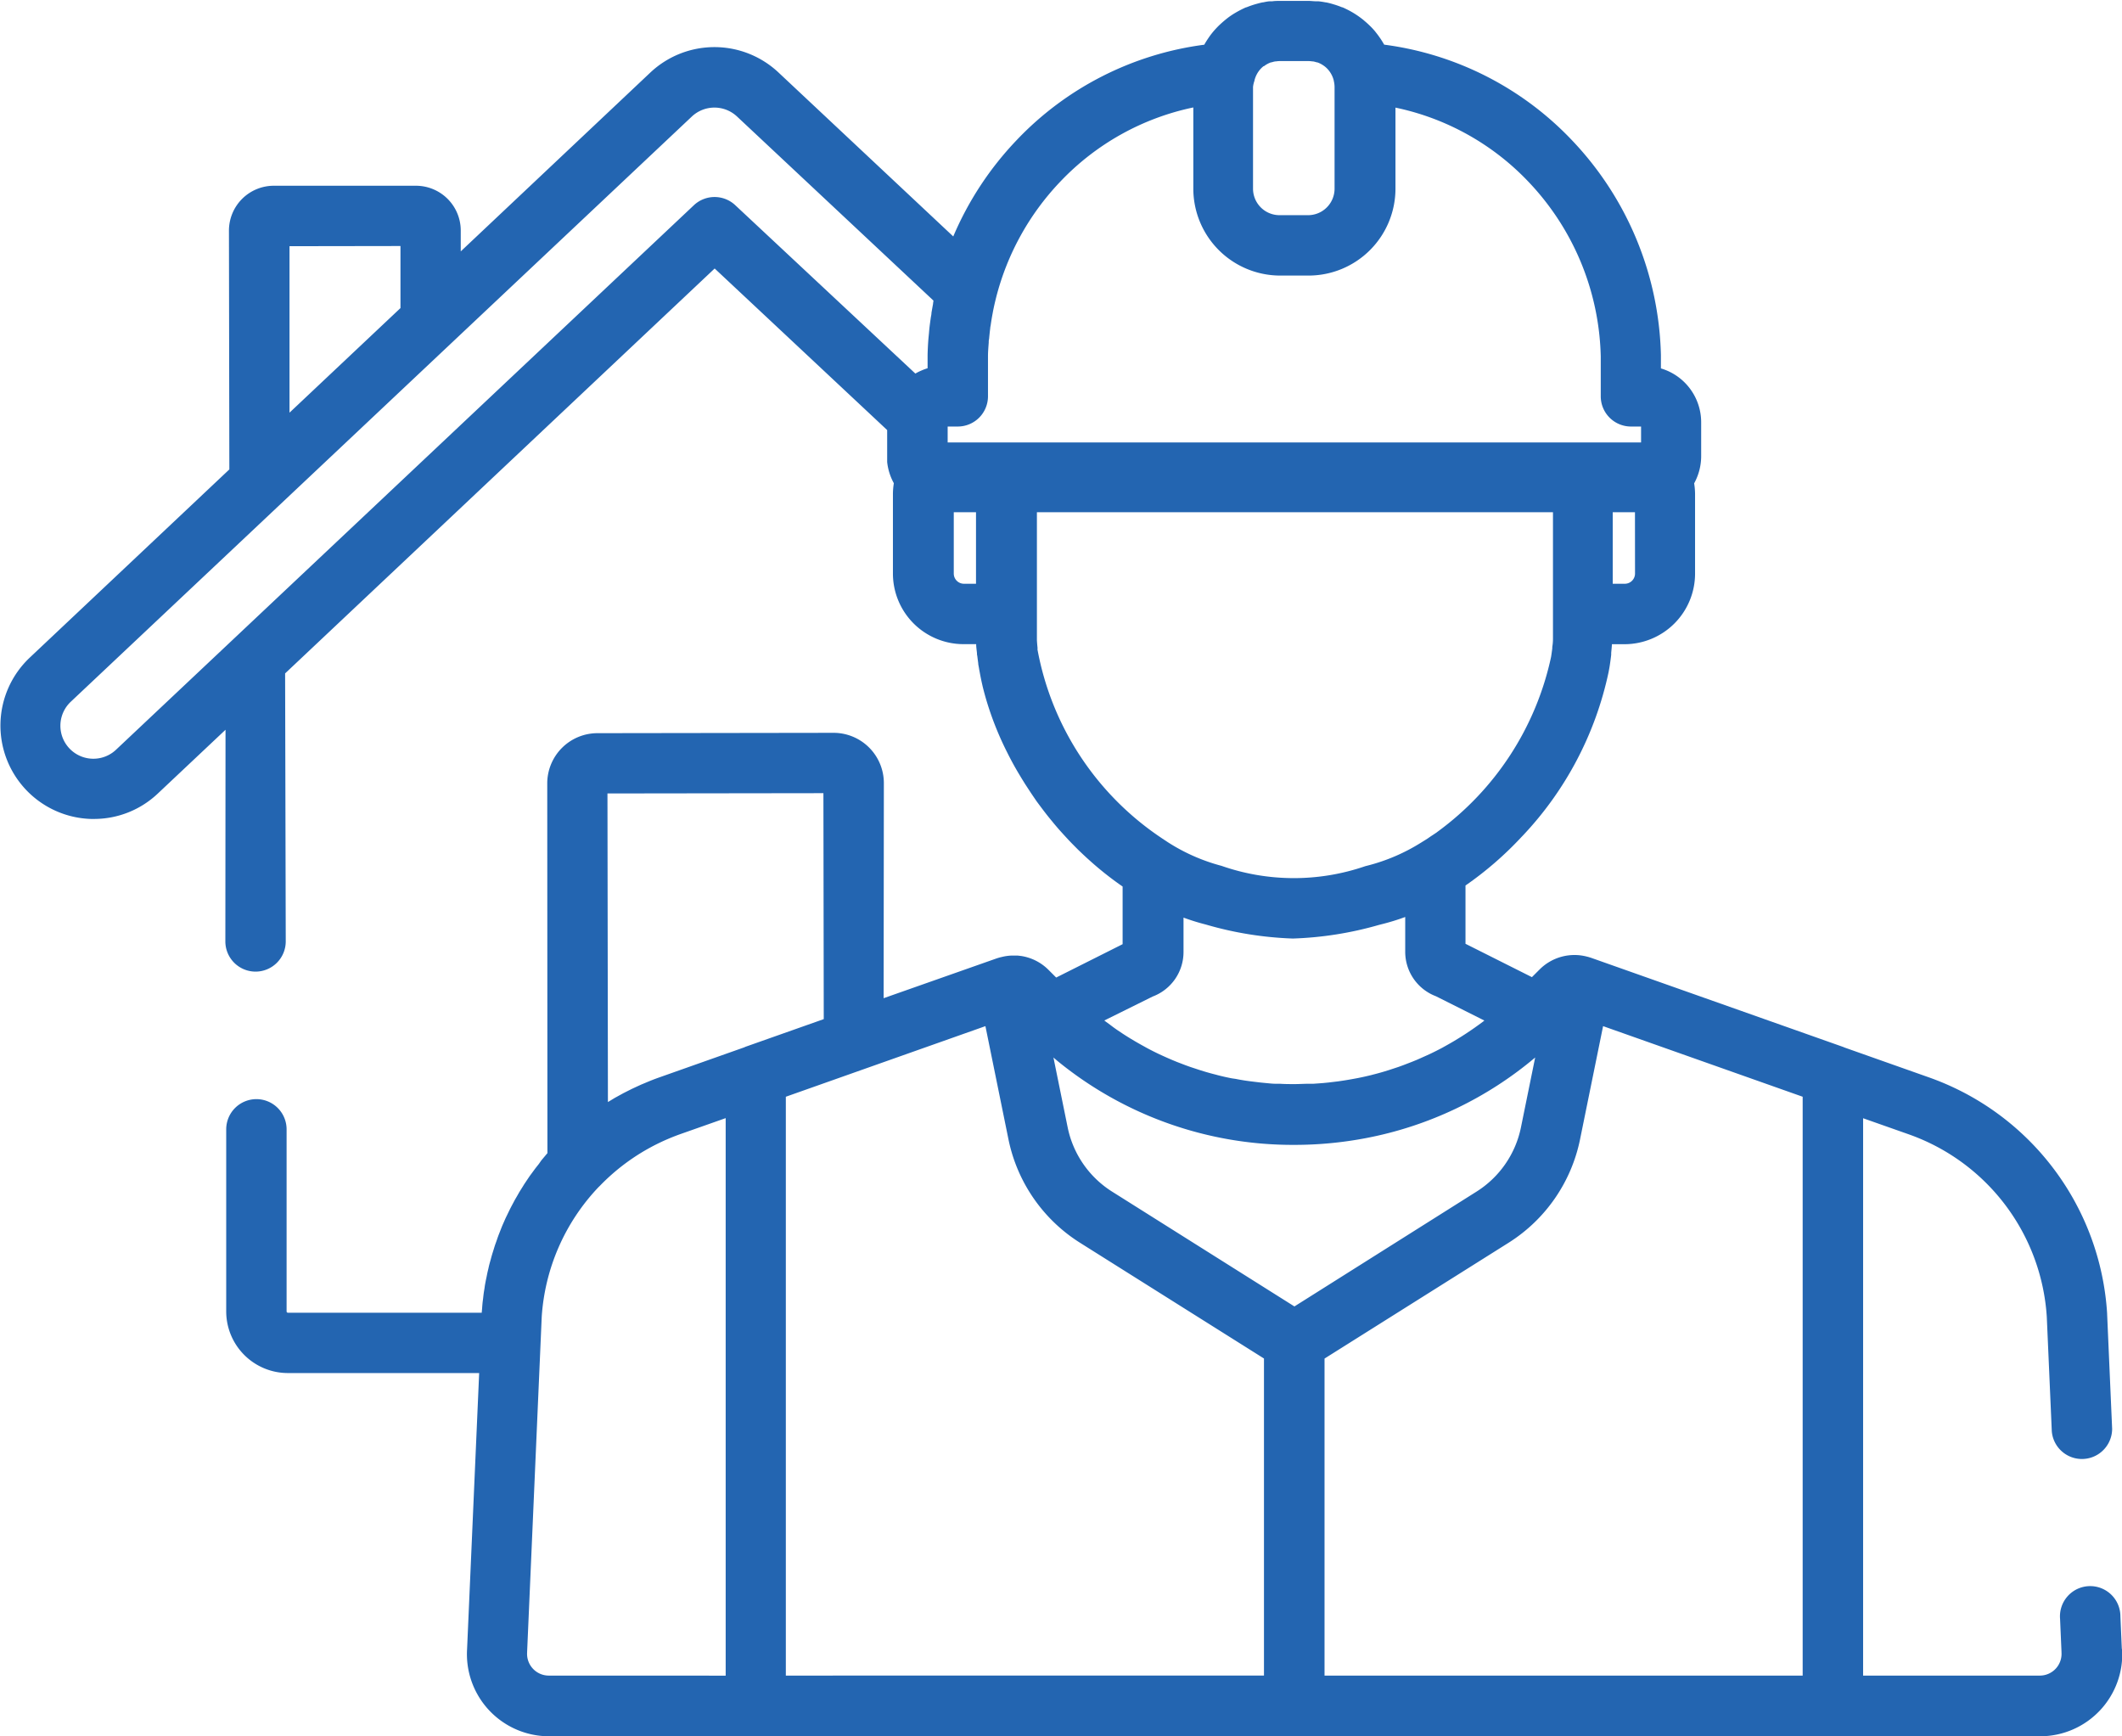 <svg id="Group_117" data-name="Group 117" xmlns="http://www.w3.org/2000/svg" width="37.213" height="30.44" viewBox="0 0 37.213 30.44">
  <path id="Path_197" data-name="Path 197" d="M37.21,75.506l-.025-.572a.53.53,0,1,0-1.058.046l.025.577v.01a.381.381,0,0,1-.379.406h-3.1V66.2l.8.282a3.64,3.64,0,0,1,2.421,3.2l.088,2.009a.53.53,0,0,0,1.058-.046l-.088-2.014v-.01a4.7,4.7,0,0,0-3.126-4.138l-1.479-.523-.026-.011L27.9,63.386h0l-.049-.015-.025-.006a.864.864,0,0,0-.824.224l-.137.137L25.7,63.141V62.119a6.044,6.044,0,0,0,.985-.854l.011-.011a5.976,5.976,0,0,0,1.513-2.875c.005-.027.01-.054.015-.081s.009-.056.013-.084q.01-.07.018-.14c0-.011,0-.022,0-.034.005-.051.01-.1.013-.152h.22a1.239,1.239,0,0,0,1.238-1.238V55.262a1.236,1.236,0,0,0-.016-.195.989.989,0,0,0,.123-.478V54a.985.985,0,0,0-.706-.948v-.084q0-.076,0-.151a5.649,5.649,0,0,0-1.561-3.767,5.521,5.521,0,0,0-3.292-1.675c-.019-.034-.04-.067-.061-.1l-.017-.024q-.032-.047-.068-.091l-.012-.016q-.044-.053-.093-.1l0,0q-.048-.047-.1-.09l-.011-.01a1.525,1.525,0,0,0-.226-.153l-.022-.012c-.04-.021-.08-.041-.122-.059l-.007,0c-.038-.016-.078-.03-.118-.043l-.033-.01c-.042-.013-.085-.024-.129-.033h-.007c-.042-.008-.084-.015-.127-.019l-.035,0c-.046,0-.092-.007-.138-.007h-.5c-.047,0-.092,0-.138.007l-.035,0c-.043,0-.085.011-.127.019h-.008c-.044.009-.086.021-.129.033l-.033.01c-.04.013-.079.027-.118.043l-.007,0c-.042.018-.082.038-.122.059l-.022.012c-.039.022-.077.044-.114.069h0c-.039.026-.076.054-.112.084l-.012.01q-.051.043-.1.09l0,0q-.049.049-.093.1l-.013.016q-.036.044-.068.091l-.017.025c-.021.032-.042.065-.061.1a5.521,5.521,0,0,0-3.292,1.675,5.635,5.635,0,0,0-1.11,1.687L13.65,47.861a1.64,1.64,0,0,0-2.242,0L8.08,51v-.366a.786.786,0,0,0-.786-.785h0l-2.494,0a.787.787,0,0,0-.785.788l.007,4.186-3.5,3.3a1.638,1.638,0,0,0,1.074,2.829h.05a1.626,1.626,0,0,0,1.122-.446l1.187-1.118L3.952,63.1a.53.53,0,0,0,.53.529h0a.53.53,0,0,0,.529-.53L5,58.4,12.533,51.3l3.025,2.833v.452c0,.031,0,.061,0,.091,0,.006,0,.011,0,.017a.983.983,0,0,0,.117.372,1.239,1.239,0,0,0-.016.193v1.388A1.239,1.239,0,0,0,16.9,57.887h.219c0,.052.008.1.014.158,0,.015,0,.03.005.045q.008.066.017.131c0,.026.008.053.012.079s.011.063.017.094q.018.1.041.2l.008.036c.011.044.022.087.034.131l.007.026a5.513,5.513,0,0,0,.392,1.005l.005.01q.1.2.213.386l.03.05.062.1.049.075.055.084q.05.074.1.147l.046.062.079.105.044.057q.055.07.112.138l.016.02c.042.05.084.1.127.147l.046.051.092.1.052.054.113.114.084.08.071.066.087.078.047.041a5.758,5.758,0,0,0,.491.38v1.011l-1.165.585-.137-.137a.861.861,0,0,0-.477-.241l-.059-.007-.06,0h-.06a.855.855,0,0,0-.164.025l-.031.007-.05.015-1.988.7L15.5,60.322a.882.882,0,0,0-.881-.88h0l-4.142.006a.881.881,0,0,0-.88.883L9.6,66.812l0,0-.042.05-.067.08L9.451,67c-.021.027-.043.054-.064.081l-.039.053c-.02.028-.041.055-.061.083l-.037.055-.057.085-.035.057c-.018.029-.037.058-.054.087l-.033.058c-.017.03-.035.059-.051.089l-.032.06c-.016.03-.032.06-.047.09l-.031.064c-.014.03-.029.059-.043.089s-.019.044-.029.066-.027.06-.039.09-.018.046-.027.069-.024.06-.035.09-.017.048-.025.072-.022.06-.032.09-.015.049-.023.074-.019.06-.028.09-.014.05-.021.076-.017.06-.025.09-.012.051-.018.077-.015.061-.021.091-.01.053-.016.079-.012.06-.018.091-.009.055-.013.083-.01.059-.014.089-.007.057-.01.085-.008.059-.011.089-.005.058-.007.087-.005.054-.007.081l-3.4,0a.022.022,0,0,1-.022-.022l0-3.194a.53.53,0,0,0-.53-.529h0a.53.53,0,0,0-.529.53l0,3.194a1.082,1.082,0,0,0,1.081,1.079h0l3.355,0-.212,4.843a1.44,1.44,0,0,0,1.437,1.526h26.15a1.44,1.44,0,0,0,1.437-1.526ZM28.673,56.649a.179.179,0,0,1-.179.179h-.212V55.574h.39ZM22,48.006,22,48a.464.464,0,0,1,.107-.2l0,0a.463.463,0,0,1,.051-.047l.007,0a.464.464,0,0,1,.122-.067l.01,0a.466.466,0,0,1,.065-.017l.012,0a.464.464,0,0,1,.071-.006h.5a.464.464,0,0,1,.071.006l.012,0a.458.458,0,0,1,.065.017l.01,0a.463.463,0,0,1,.122.066l.007.005a.466.466,0,0,1,.051.047l0,0a.464.464,0,0,1,.107.2l0,.005a.462.462,0,0,1,.014.11V49.9a.465.465,0,0,1-.465.465h-.5a.465.465,0,0,1-.465-.465V48.116h0A.465.465,0,0,1,22,48.006Zm-14.977,2.9,0,1.088L5.077,53.828l0-2.919Zm9.341,1.008c-.01.054-.02.109-.029.164,0,.031-.009.061-.013.092-.007.05-.014.1-.02.15s-.008.084-.012.126-.008.079-.011.119q-.009.125-.012.25,0,.075,0,.151v.083h0a.971.971,0,0,0-.094.034l-.03.013c-.027.012-.054.025-.079.04l-.012.006L12.894,50.19a.53.53,0,0,0-.725,0L2.034,59.739a.578.578,0,1,1-.793-.842L12.133,48.635a.579.579,0,0,1,.792,0l3.445,3.228C16.368,51.879,16.365,51.9,16.362,51.914Zm.541,4.914a.179.179,0,0,1-.179-.179V55.574h.39v1.254Zm-.286-2.478v-.279h.177a.53.53,0,0,0,.53-.53v-.576q0-.062,0-.124c0-.081.007-.161.013-.242,0-.021,0-.041.006-.062.006-.062.012-.124.02-.186,0-.02.006-.04.009-.061q.014-.1.033-.2l.008-.044c.016-.08.034-.159.054-.238h0a4.579,4.579,0,0,1,1.126-2.032,4.477,4.477,0,0,1,2.332-1.3V49.9a1.525,1.525,0,0,0,1.524,1.524h.5A1.525,1.525,0,0,0,24.472,49.9V48.479a4.477,4.477,0,0,1,2.332,1.3,4.592,4.592,0,0,1,1.268,3.062q0,.062,0,.124v.576a.53.53,0,0,0,.53.53h.177v.279Zm1.576,3.625,0-.024q-.007-.067-.011-.133V57.8c0-.051,0-.1,0-.152V55.574h9.05v2.06c0,.051,0,.1,0,.153V57.8q0,.068-.012.136l0,.024c-.006.05-.013.1-.021.15h0a5.13,5.13,0,0,1-1.992,3.067l-.021.016-.1.066-.052.036-.028.018-.1.062,0,0a3.3,3.3,0,0,1-.91.391l-.055.014a3.849,3.849,0,0,1-2.523-.006,3.294,3.294,0,0,1-.9-.389h0l-.035-.022-.1-.066-.025-.017A5.077,5.077,0,0,1,18.193,57.975Zm2.021,6.09a.833.833,0,0,0,.539-.783v-.6a3.914,3.914,0,0,0,.39.121,6.166,6.166,0,0,0,1.528.246,6.175,6.175,0,0,0,1.51-.239l.055-.014a3.92,3.92,0,0,0,.405-.125v.607a.833.833,0,0,0,.539.783l.849.426-.03.024-.071.052q-.067.049-.135.095l-.076.051q-.069.046-.14.089l-.072.044q-.086.051-.175.1l-.041.023q-.109.058-.221.111l-.06.027c-.055.025-.111.05-.166.074l-.081.033-.153.059-.085.031-.161.053-.077.024q-.106.032-.214.059l-.026.007c-.081.02-.162.038-.244.054l-.071.013c-.059.011-.118.021-.177.03l-.088.013-.166.02-.09.009c-.059.005-.118.009-.177.013l-.077,0c-.085,0-.17.006-.256.006s-.171,0-.256-.006l-.077,0c-.059,0-.118-.008-.177-.013l-.09-.009-.166-.02-.088-.012c-.059-.009-.118-.019-.177-.031L21.6,65.5c-.082-.016-.163-.034-.244-.055l-.025-.007q-.108-.027-.215-.059l-.077-.024-.161-.053-.084-.03-.154-.059-.08-.033c-.057-.024-.113-.049-.168-.074l-.059-.027q-.112-.053-.222-.112l-.039-.022q-.09-.049-.177-.1L19.82,64.8q-.072-.044-.142-.09l-.075-.05q-.069-.047-.137-.1l-.069-.05-.031-.024ZM9.623,75.973a.381.381,0,0,1-.379-.406v-.01L9.5,69.682a3.645,3.645,0,0,1,1-2.278l.017-.016a3.66,3.66,0,0,1,1.2-.826l.028-.012c.06-.025.12-.048.181-.07l.8-.282v9.776Zm3.426-11.015-1.479.523q-.083.029-.165.062l-.051.021-.04.017-.07.029-.076.035-.082.038-.076.038-.079.04-.071.039-.08.044-.069.042-.05.03-.008-5.411L14.44,60.5l.006,3.962-1.37.484Zm.732,11.015V65.823l3.5-1.238.405,1.989a2.807,2.807,0,0,0,1.25,1.807l3.23,2.032v5.559ZM19.5,67.485a1.743,1.743,0,0,1-.776-1.122l-.25-1.228.059.051A6.519,6.519,0,0,0,22.7,66.667a6.676,6.676,0,0,0,1.256-.119,6.485,6.485,0,0,0,2.966-1.413l-.25,1.228a1.743,1.743,0,0,1-.776,1.122L22.7,69.5Zm12.113,8.488H23.228V70.414l3.23-2.032a2.806,2.806,0,0,0,1.25-1.807l.405-1.99,3.5,1.238Z" transform="translate(0 -46.592)" fill="#2365b1"/>
</svg>
